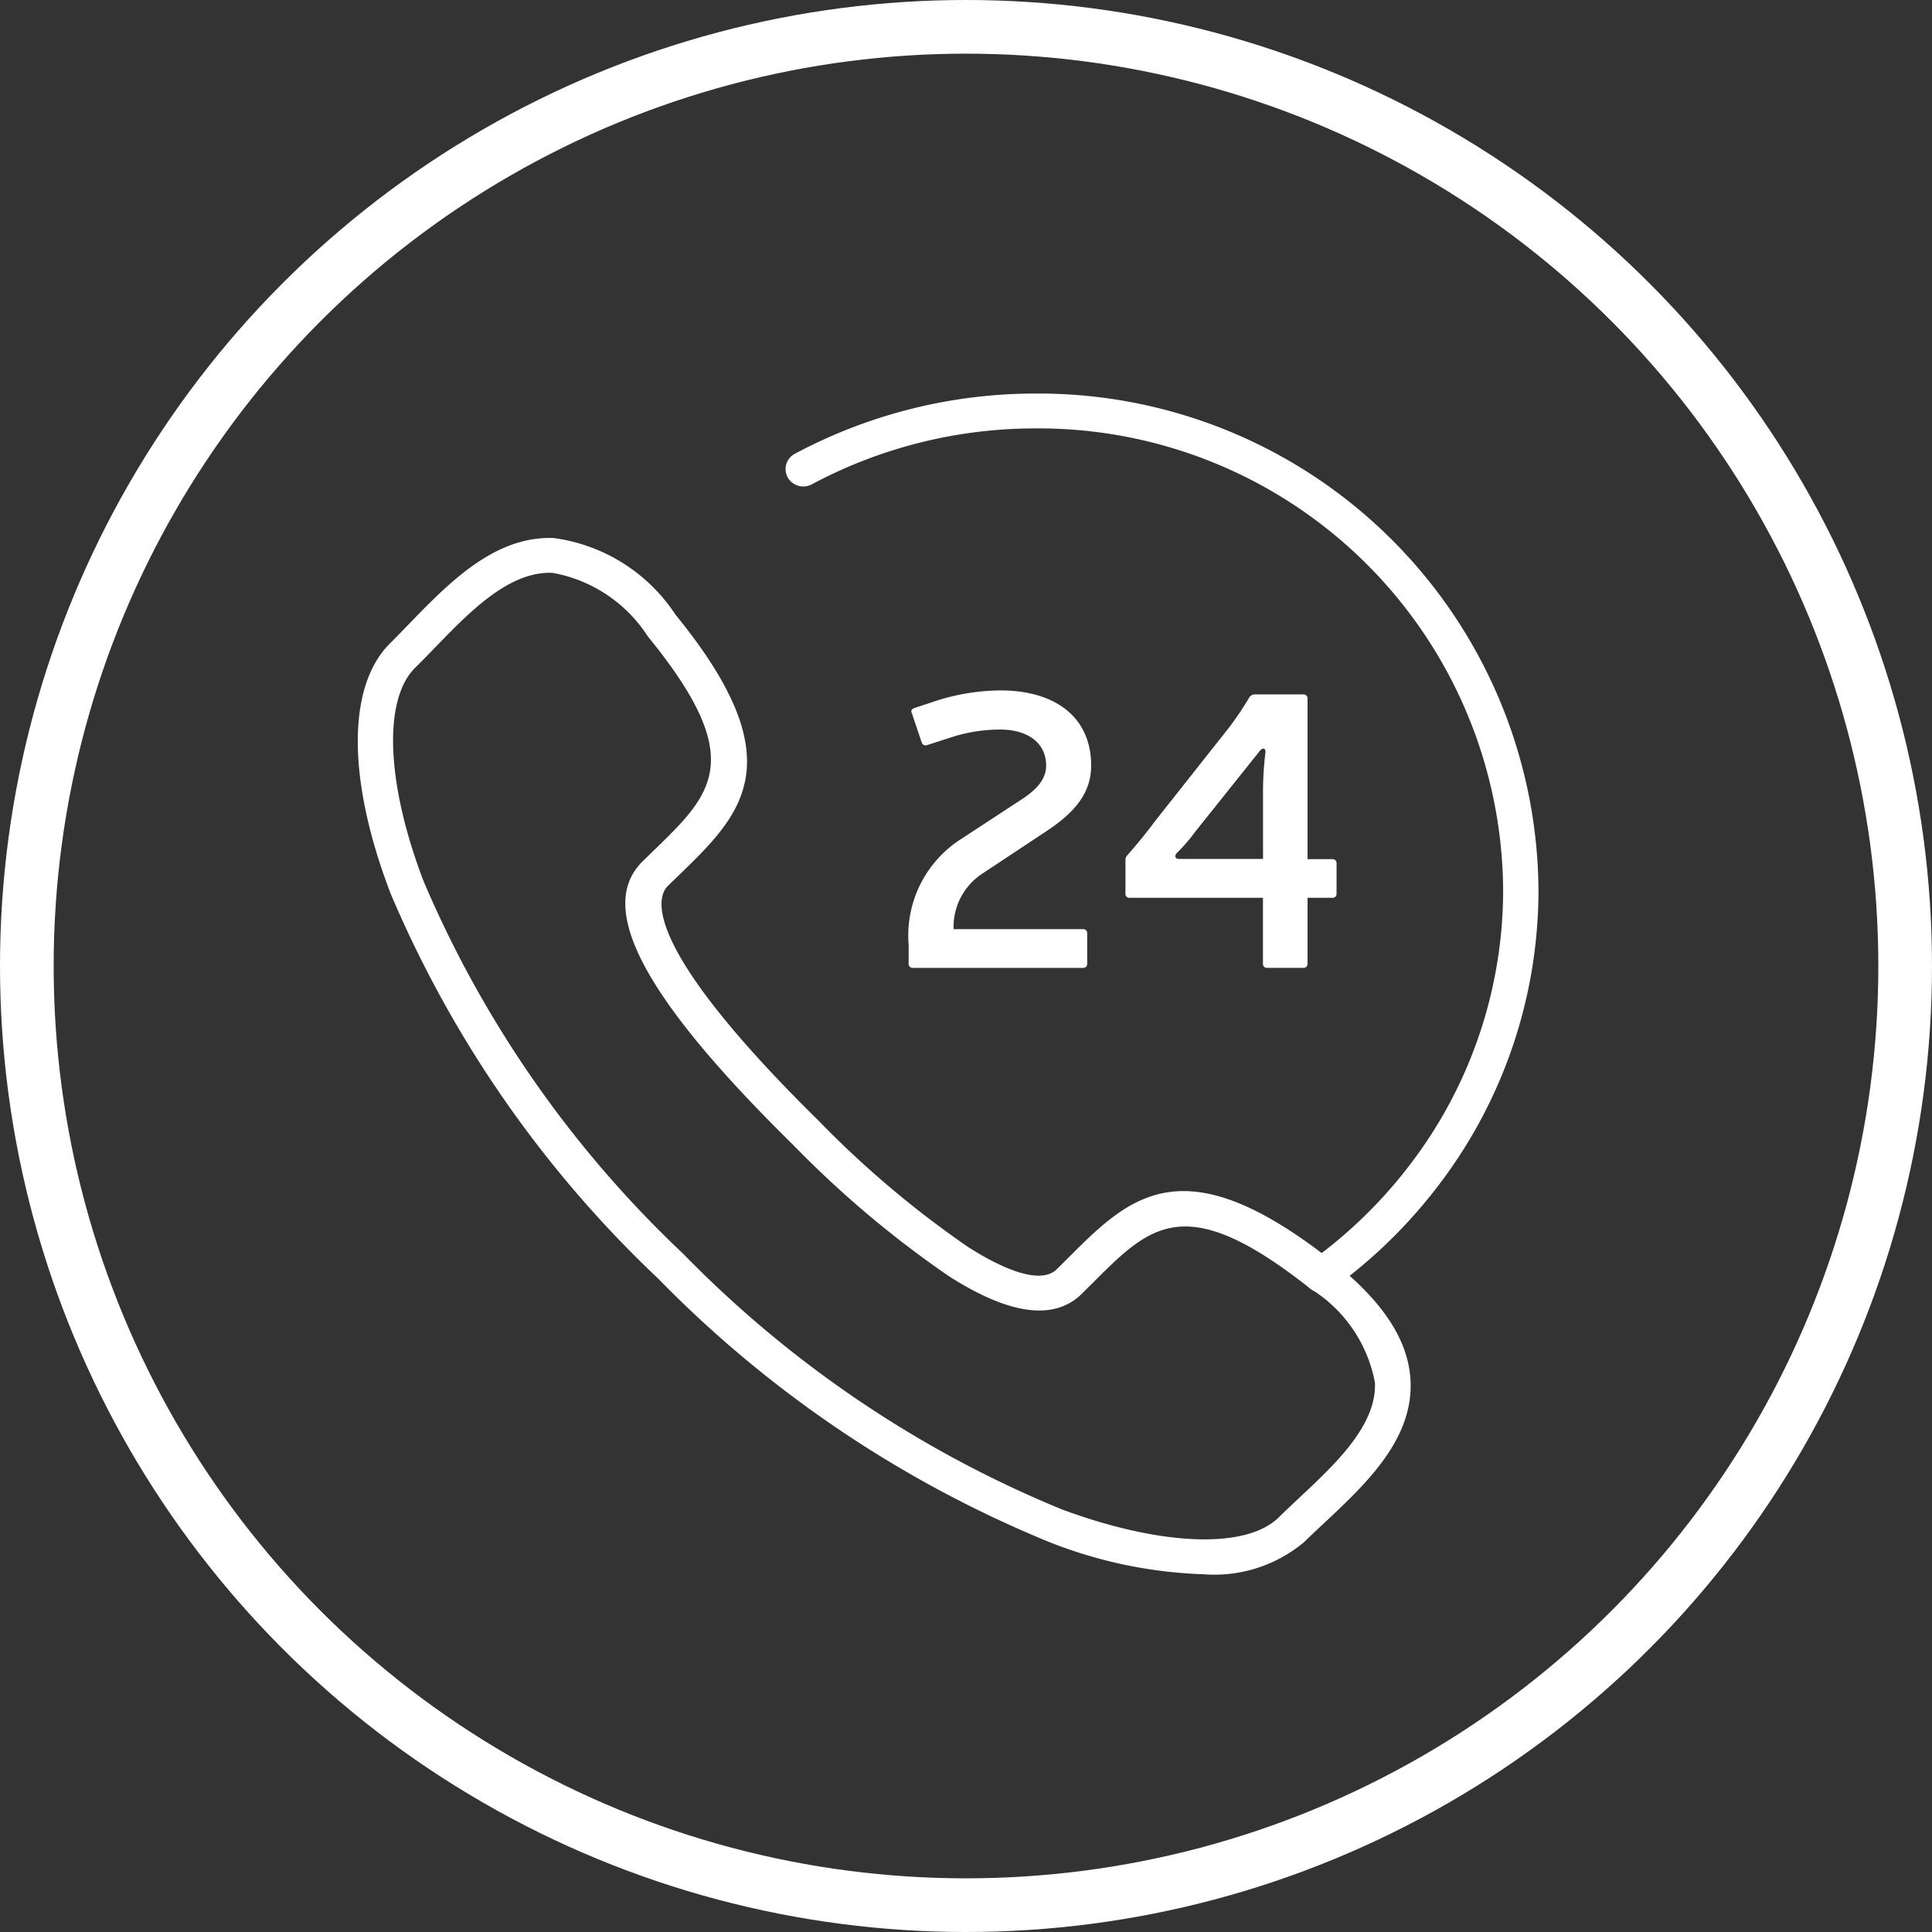 <svg xmlns="http://www.w3.org/2000/svg" width="54" height="54" viewBox="0 0 54 54"><rect x="0" y="0" width="54" height="54" fill="#333333" stroke="none"/><defs><style>.a,.d{fill:none;}.a{stroke:#fff;stroke-width:1.5px;}.b{fill:#fff;}.c{stroke:none;}</style></defs><g transform="translate(-1242 -4434)"><g class="a" transform="translate(1242 4434)"><circle class="c" cx="27" cy="27" r="27"/><circle class="d" cx="27" cy="27" r="26.25"/></g><g transform="translate(1251.74 4445)"><g transform="translate(0.261 4.036)"><path class="b" d="M23.9,33.107a12.8,12.8,0,0,1-4.327-.906,32.492,32.492,0,0,1-10.92-7.361A31.959,31.959,0,0,1,1.18,14.087C-.043,10.9-.046,8.277,1.17,7.079c.175-.173.354-.359.538-.549C2.821,5.381,4.1,4.076,5.74,4.145a4.84,4.84,0,0,1,3.4,2.141c3.36,4.117,1.846,5.584.093,7.285l-.31.3c-.287.283-.83,1.591,4.215,6.558a27.864,27.864,0,0,0,4.173,3.526c.707.453,1.969,1.136,2.488.625l.312-.31c1.727-1.724,3.217-3.211,7.4.1,1.416,1.119,2.126,2.214,2.175,3.345.068,1.638-1.257,2.876-2.425,3.97-.192.18-.381.356-.556.528A3.908,3.908,0,0,1,23.9,33.107ZM5.623,5.116c-1.182,0-2.251,1.107-3.2,2.086-.19.195-.375.387-.556.565-.906.891-.813,3.237.235,5.976A31,31,0,0,0,9.357,24.151a31.506,31.506,0,0,0,10.57,7.138c2.783,1.035,5.164,1.122,6.071.231.181-.178.375-.359.574-.547,1.016-.951,2.168-2.027,2.118-3.223a3.926,3.926,0,0,0-1.806-2.626c-3.483-2.756-4.456-1.784-6.071-.171l-.317.315c-.771.761-2.025.591-3.726-.5a28.822,28.822,0,0,1-4.333-3.654C8.25,17,6.91,14.474,8.221,13.181l.315-.307c1.641-1.59,2.631-2.55-.169-5.98A4.01,4.01,0,0,0,5.7,5.117Z" transform="translate(-0.261 -4.142)"/></g><path class="b" d="M27.319,25.127a.5.5,0,0,1-.4-.2.484.484,0,0,1,.108-.681,13.025,13.025,0,0,0,2.708-2.614A12.627,12.627,0,0,0,32.4,13.846,12.986,12.986,0,0,0,19.326.974a13.264,13.264,0,0,0-6.251,1.564.5.5,0,0,1-.671-.194.482.482,0,0,1,.2-.661A14.258,14.258,0,0,1,19.326,0,13.971,13.971,0,0,1,33.388,13.846a13.58,13.58,0,0,1-2.866,8.377,14.018,14.018,0,0,1-2.911,2.812A.5.5,0,0,1,27.319,25.127Z" transform="translate(-0.127)"/><g transform="translate(15.657 8.295)"><path class="b" d="M16.61,8.8a6.08,6.08,0,0,1,1.766-.284c1.579,0,2.545.776,2.545,2.1,0,.733-.412,1.291-1.289,1.86l-1.766,1.17a1.782,1.782,0,0,0-.79,1.543h3.611a.11.11,0,0,1,.123.12v.843a.11.11,0,0,1-.123.12H15.942a.11.11,0,0,1-.122-.12v-.525a3.2,3.2,0,0,1,1.444-2.943l1.756-1.149c.444-.3.643-.581.643-.919,0-.613-.489-1.006-1.289-1.006a4.432,4.432,0,0,0-1.4.229l-.645.208a.111.111,0,0,1-.144-.077l-.277-.82c-.034-.065,0-.121.077-.142Z" transform="translate(-15.82 -8.514)"/><path class="b" d="M27.844,14.195a.11.11,0,0,1-.122.121h-.689v1.838a.11.11,0,0,1-.123.12h-1a.11.11,0,0,1-.123-.12V14.316H22.066a.11.11,0,0,1-.122-.121v-.919A.189.189,0,0,1,22,13.123c.277-.317.521-.613.789-.973l2.056-2.6a9.549,9.549,0,0,0,.566-.843.181.181,0,0,1,.155-.076H26.91a.11.11,0,0,1,.123.12v4.485h.689a.11.11,0,0,1,.122.121v.842Zm-2.055-2.856a8.946,8.946,0,0,1,.066-1.073c.022-.132-.077-.165-.166-.044l-1.8,2.253a4.627,4.627,0,0,1-.511.59c-.078.088-.034.164.055.164h2.356Z" transform="translate(-15.884 -8.517)"/></g></g></g></svg>